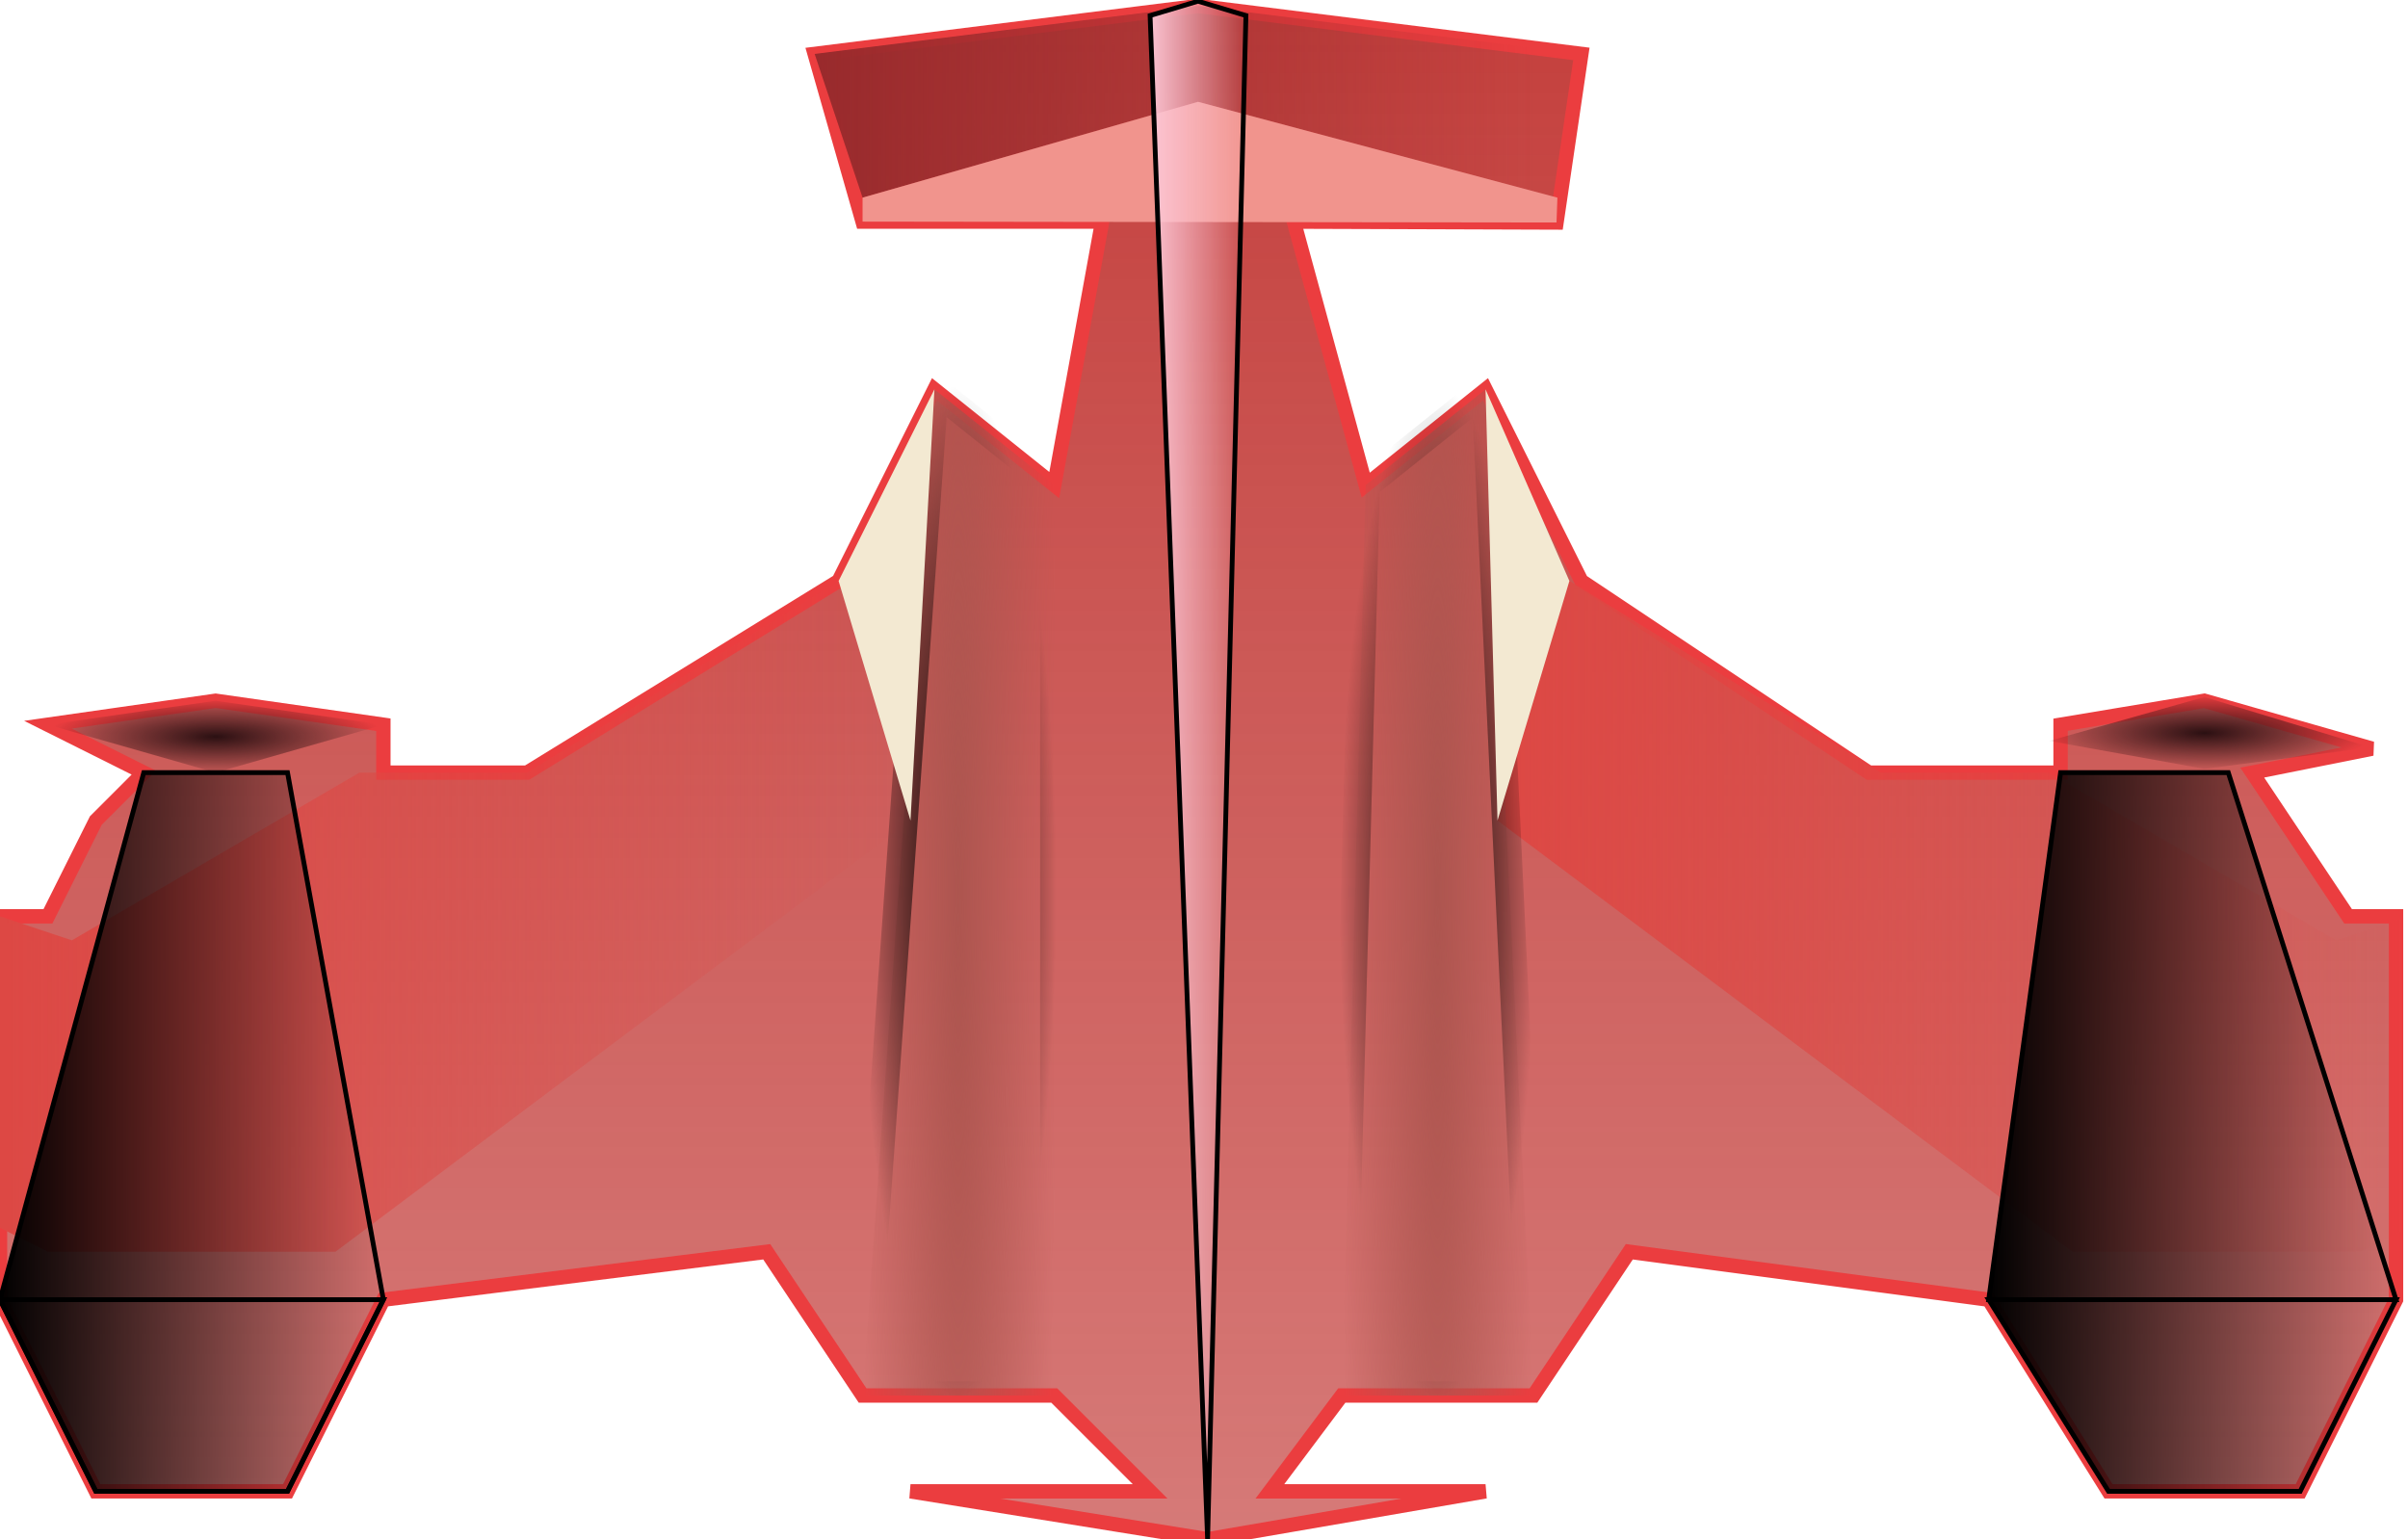 <?xml version="1.0" encoding="UTF-8" standalone="no"?>
<!-- Created with Inkscape (http://www.inkscape.org/) -->

<svg
   xmlns:dc="http://purl.org/dc/elements/1.1/"
   xmlns:cc="http://creativecommons.org/ns#"
   xmlns:rdf="http://www.w3.org/1999/02/22-rdf-syntax-ns#"
   xmlns:svg="http://www.w3.org/2000/svg"
   xmlns="http://www.w3.org/2000/svg"
   xmlns:xlink="http://www.w3.org/1999/xlink"
   xmlns:sodipodi="http://sodipodi.sourceforge.net/DTD/sodipodi-0.dtd"
   xmlns:inkscape="http://www.inkscape.org/namespaces/inkscape"
   id="svg2"
   version="1.1"
   inkscape:version="0.91 r13725"
   width="502.5"
   height="321.25"
   viewBox="0 0 502.5 321.25"
   sodipodi:docname="land3boss.svg">
  <defs
     id="defs6">
    <linearGradient
       inkscape:collect="always"
       id="linearGradient5753">
      <stop
         style="stop-color:#2b1012;stop-opacity:1;"
         offset="0"
         id="stop5755" />
      <stop
         style="stop-color:#2b1012;stop-opacity:0;"
         offset="1"
         id="stop5757" />
    </linearGradient>
    <linearGradient
       inkscape:collect="always"
       id="linearGradient5741">
      <stop
         style="stop-color:#dd4844;stop-opacity:1;"
         offset="0"
         id="stop5743" />
      <stop
         style="stop-color:#dd4844;stop-opacity:0;"
         offset="1"
         id="stop5745" />
    </linearGradient>
    <linearGradient
       inkscape:collect="always"
       id="linearGradient5719">
      <stop
         style="stop-color:#000000;stop-opacity:1;"
         offset="0"
         id="stop5721" />
      <stop
         style="stop-color:#000000;stop-opacity:0;"
         offset="1"
         id="stop5723" />
    </linearGradient>
    <linearGradient
       inkscape:collect="always"
       id="linearGradient5675">
      <stop
         style="stop-color:#000000;stop-opacity:1;"
         offset="0"
         id="stop5677" />
      <stop
         style="stop-color:#000000;stop-opacity:0;"
         offset="1"
         id="stop5679" />
    </linearGradient>
    <linearGradient
       inkscape:collect="always"
       id="linearGradient5665">
      <stop
         style="stop-color:#ad554f;stop-opacity:1;"
         offset="0"
         id="stop5667" />
      <stop
         style="stop-color:#ad554f;stop-opacity:0;"
         offset="1"
         id="stop5669" />
    </linearGradient>
    <linearGradient
       inkscape:collect="always"
       id="linearGradient5657">
      <stop
         style="stop-color:#fcc6d5;stop-opacity:1;"
         offset="0"
         id="stop5659" />
      <stop
         style="stop-color:#fcc6d5;stop-opacity:0;"
         offset="1"
         id="stop5661" />
    </linearGradient>
    <linearGradient
       inkscape:collect="always"
       id="linearGradient5649">
      <stop
         style="stop-color:#982a2c;stop-opacity:1;"
         offset="0"
         id="stop5651" />
      <stop
         style="stop-color:#982a2c;stop-opacity:0;"
         offset="1"
         id="stop5653" />
    </linearGradient>
    <linearGradient
       inkscape:collect="always"
       id="linearGradient5629">
      <stop
         style="stop-color:#c23936;stop-opacity:1;"
         offset="0"
         id="stop5631" />
      <stop
         style="stop-color:#c23936;stop-opacity:0;"
         offset="1"
         id="stop5633" />
    </linearGradient>
    <linearGradient
       inkscape:collect="always"
       xlink:href="#linearGradient5629"
       id="linearGradient5635"
       x1="240"
       y1="-38.75"
       x2="240"
       y2="1061.25"
       gradientUnits="userSpaceOnUse" />
    <linearGradient
       inkscape:collect="always"
       xlink:href="#linearGradient5649"
       id="linearGradient5655"
       x1="169.333"
       y1="21.31"
       x2="320"
       y2="21.25"
       gradientUnits="userSpaceOnUse" />
    <linearGradient
       inkscape:collect="always"
       xlink:href="#linearGradient5657"
       id="linearGradient5663"
       x1="239.486"
       y1="160.498"
       x2="260.509"
       y2="160.498"
       gradientUnits="userSpaceOnUse" />
    <radialGradient
       inkscape:collect="always"
       xlink:href="#linearGradient5665"
       id="radialGradient5671"
       cx="300.006"
       cy="185.999"
       fx="300.006"
       fy="185.999"
       r="20.519"
       gradientTransform="matrix(1,4.006509e-6,-6.7315602e-5,16.802,0.013,-2939.071)"
       gradientUnits="userSpaceOnUse" />
    <radialGradient
       inkscape:collect="always"
       xlink:href="#linearGradient5665"
       id="radialGradient5673"
       cx="199.982"
       cy="186.007"
       fx="199.982"
       fy="186.007"
       r="20.518"
       gradientTransform="matrix(1,1.581475e-6,-2.8249384e-5,17.833,0.005,-3131.001)"
       gradientUnits="userSpaceOnUse" />
    <radialGradient
       inkscape:collect="always"
       xlink:href="#linearGradient5675"
       id="radialGradient5685"
       cx="300.006"
       cy="185.999"
       fx="300.006"
       fy="185.999"
       r="20.519"
       gradientTransform="matrix(1,0,0,5.154,0,-772.613)"
       gradientUnits="userSpaceOnUse" />
    <radialGradient
       inkscape:collect="always"
       xlink:href="#linearGradient5675"
       id="radialGradient5687"
       cx="199.982"
       cy="186.007"
       fx="199.982"
       fy="186.007"
       r="20.518"
       gradientTransform="matrix(1,0,0,5.154,0,-772.586)"
       gradientUnits="userSpaceOnUse" />
    <linearGradient
       inkscape:collect="always"
       xlink:href="#linearGradient5719"
       id="linearGradient5725"
       x1="-0.533"
       y1="236.25"
       x2="80.522"
       y2="236.25"
       gradientUnits="userSpaceOnUse" />
    <linearGradient
       inkscape:collect="always"
       xlink:href="#linearGradient5719"
       id="linearGradient5727"
       x1="414.427"
       y1="216.25"
       x2="500.684"
       y2="216.25"
       gradientUnits="userSpaceOnUse" />
    <linearGradient
       inkscape:collect="always"
       xlink:href="#linearGradient5719"
       id="linearGradient5729"
       x1="414.098"
       y1="291.25"
       x2="500.809"
       y2="291.25"
       gradientUnits="userSpaceOnUse" />
    <linearGradient
       inkscape:collect="always"
       xlink:href="#linearGradient5741"
       id="linearGradient5747"
       x1="0"
       y1="191.25"
       x2="190"
       y2="191.25"
       gradientUnits="userSpaceOnUse" />
    <linearGradient
       inkscape:collect="always"
       xlink:href="#linearGradient5741"
       id="linearGradient5749"
       x1="312.5"
       y1="191.25"
       x2="502.5"
       y2="191.25"
       gradientUnits="userSpaceOnUse" />
    <radialGradient
       inkscape:collect="always"
       xlink:href="#linearGradient5753"
       id="radialGradient5759"
       cx="45"
       cy="153.757"
       fx="45"
       fy="153.757"
       r="35.137"
       gradientTransform="matrix(1,0,0,0.228,0,118.695)"
       gradientUnits="userSpaceOnUse" />
    <radialGradient
       inkscape:collect="always"
       xlink:href="#linearGradient5753"
       id="radialGradient5759-6"
       cx="45"
       cy="153.757"
       fx="45"
       fy="153.757"
       r="35.137"
       gradientTransform="matrix(-1,0,0,0.228,505,117.91)"
       gradientUnits="userSpaceOnUse" />
  </defs>
  <sodipodi:namedview
     pagecolor="#ffffff"
     bordercolor="#666666"
     borderopacity="1"
     objecttolerance="10"
     gridtolerance="10"
     guidetolerance="10"
     inkscape:pageopacity="0"
     inkscape:pageshadow="2"
     inkscape:window-width="680"
     inkscape:window-height="454"
     id="namedview4"
     showgrid="true"
     inkscape:snap-bbox="true"
     inkscape:bbox-paths="true"
     inkscape:bbox-nodes="true"
     inkscape:snap-bbox-edge-midpoints="true"
     inkscape:snap-bbox-midpoints="true"
     inkscape:object-paths="true"
     inkscape:snap-intersection-paths="true"
     inkscape:object-nodes="true"
     inkscape:snap-smooth-nodes="true"
     inkscape:snap-midpoints="true"
     inkscape:snap-object-midpoints="true"
     inkscape:snap-center="true"
     inkscape:snap-text-baseline="true"
     inkscape:snap-global="false"
     inkscape:zoom="4.1556968"
     inkscape:cx="451.33733"
     inkscape:cy="164.18535"
     inkscape:window-x="310"
     inkscape:window-y="153"
     inkscape:window-maximized="0"
     inkscape:current-layer="svg2">
    <inkscape:grid
       type="xygrid"
       id="grid4138"
       empspacing="1" />
  </sodipodi:namedview>
  <path
     style="fill:url(#linearGradient5635);fill-rule:evenodd;stroke:#eb3d3f;stroke-width:2.999;stroke-linecap:butt;stroke-linejoin:miter;stroke-miterlimit:4;stroke-dasharray:none;stroke-opacity:1;fill-opacity:1"
     d="m 250,1.25 -80,10 10,35 50,0 -10,55 -25,-20 -20,40 -65,40 -30,0 0,-10 -35,-5 -35,5 20,10 -10,10 -10,20 -10,0 0,80 20,40 40,0 20,-40 80,-10 20,30 20,0 20,0 20,20 -50,0 62,10 58,-10 -45,0 15,-20 40,0 20,-30 75,10 25,40 40,0 20,-40 0,-80 -10,0 L 477.292,172.188 470,161.25 l 25,-5 -35,-10 -30,5 0,0 0,10 -40,0 -60,-40 -20,-40 -25,20 -15,-55 54.813,0.187 L 330,11.25 Z"
     id="path4140"
     inkscape:connector-curvature="0"
     sodipodi:nodetypes="ccccccccccccccccccccccccccccccccccccccccccccccccccccc" />
  <path
     style="fill:url(#linearGradient5747);fill-rule:evenodd;stroke:none;stroke-width:2.2;stroke-linecap:butt;stroke-linejoin:miter;stroke-opacity:1;stroke-miterlimit:4;stroke-dasharray:none;fill-opacity:1"
     d="m 175,121.25 15,50 -120,90 -60,0 -10,-5 0,-65 15,5 60,-35 35,0 z"
     id="path4142"
     inkscape:connector-curvature="0" />
  <path
     style="fill:url(#linearGradient5749);fill-rule:evenodd;stroke:none;stroke-width:2.2;stroke-linecap:butt;stroke-linejoin:miter;stroke-miterlimit:4;stroke-dasharray:none;stroke-opacity:1;fill-opacity:1"
     d="m 327.5,121.25 -15,50 120,90 60,0 10,-5 0,-65 -15,5 -60,-35 -35,0 z"
     id="path4142-3"
     inkscape:connector-curvature="0" />
  <path
     style="fill:url(#linearGradient5725);fill-rule:evenodd;stroke:#000000;stroke-width:1px;stroke-linecap:butt;stroke-linejoin:miter;stroke-opacity:1;fill-opacity:1"
     d="m 0,271.25 30,-110 30,0 20,110 -20,40 -40,0 z"
     id="path4159"
     inkscape:connector-curvature="0" />
  <path
     style="fill:none;fill-rule:evenodd;stroke:#000000;stroke-width:1px;stroke-linecap:butt;stroke-linejoin:miter;stroke-opacity:1"
     d="m 0,271.25 80,0 -20,40 -40,0 z"
     id="path4161"
     inkscape:connector-curvature="0" />
  <path
     style="fill:url(#linearGradient5729);fill-rule:evenodd;stroke:#000000;stroke-width:1px;stroke-linecap:butt;stroke-linejoin:miter;stroke-opacity:1;fill-opacity:1"
     d="m 415,271.25 85,0 -20,40 -40,0 z"
     id="path4163"
     inkscape:connector-curvature="0"
     sodipodi:nodetypes="ccccc" />
  <path
     style="fill:url(#linearGradient5727);fill-rule:evenodd;stroke:#000000;stroke-width:1px;stroke-linecap:butt;stroke-linejoin:miter;stroke-opacity:1;fill-opacity:1"
     d="m 415,271.25 15,-110 35,0 35,110 z"
     id="path4165"
     inkscape:connector-curvature="0"
     sodipodi:nodetypes="ccccc" />
  <path
     style="fill:url(#radialGradient5673);fill-rule:evenodd;stroke:url(#radialGradient5687);stroke-width:5.9;stroke-linecap:butt;stroke-linejoin:miter;stroke-opacity:1;fill-opacity:1;stroke-miterlimit:4;stroke-dasharray:none"
     d="m 220,101.25 0,190 -40,0 15,-210 z"
     id="path4167"
     inkscape:connector-curvature="0" />
  <path
     style="fill:url(#radialGradient5671);fill-rule:evenodd;stroke:url(#radialGradient5685);stroke-width:5.9;stroke-linecap:butt;stroke-linejoin:miter;stroke-opacity:1;fill-opacity:1;stroke-miterlimit:4;stroke-dasharray:none"
     d="m 310,81.25 10,210 -40,0 5,-190 z"
     id="path4169"
     inkscape:connector-curvature="0" />
  <path
     style="fill:#f3e9d2;fill-rule:evenodd;stroke:none;stroke-width:1px;stroke-linecap:butt;stroke-linejoin:miter;stroke-opacity:1;fill-opacity:1"
     d="m 195,81.25 -20,40 15,50 z"
     id="path4173"
     inkscape:connector-curvature="0" />
  <path
     style="fill:#f3e9d2;fill-rule:evenodd;stroke:none;stroke-width:1px;stroke-linecap:butt;stroke-linejoin:miter;stroke-opacity:1;fill-opacity:1"
     d="m 310,81.25 2.5,90 15,-50 z"
     id="path4175"
     inkscape:connector-curvature="0" />
  <path
     style="fill:url(#linearGradient5655);fill-rule:evenodd;stroke:none;stroke-width:1px;stroke-linecap:butt;stroke-linejoin:miter;stroke-opacity:1;fill-opacity:1"
     d="m 180,41.25 70,-20 75,20 5,-30 -80,-10 -80,10 z"
     id="path5637"
     inkscape:connector-curvature="0" />
  <path
     style="fill:#f1948d;fill-rule:evenodd;stroke:none;stroke-width:2.5;stroke-linecap:butt;stroke-linejoin:miter;stroke-opacity:1;fill-opacity:1;stroke-miterlimit:4;stroke-dasharray:none"
     d="m 180,41.25 0,5 144.813,0.187 L 325,41.25 l -75,-20 z"
     id="path5639"
     inkscape:connector-curvature="0" />
  <path
     style="fill:url(#linearGradient5663);fill-rule:evenodd;stroke:#000000;stroke-width:1px;stroke-linecap:butt;stroke-linejoin:miter;stroke-opacity:1;fill-opacity:1"
     d="m 240,3.25 12,318 8,-318 -10,-3 z"
     id="path4171"
     inkscape:connector-curvature="0"
     sodipodi:nodetypes="ccccc" />
  <path
     style="fill:url(#radialGradient5759);fill-rule:evenodd;stroke:none;stroke-width:1px;stroke-linecap:butt;stroke-linejoin:miter;stroke-opacity:1;fill-opacity:1"
     d="m 10,151.25 35,10 35,-10 -35,-5 z"
     id="path5751"
     inkscape:connector-curvature="0" />
  <path
     style="fill:url(#radialGradient5759-6);fill-opacity:1;fill-rule:evenodd;stroke:none;stroke-width:1px;stroke-linecap:butt;stroke-linejoin:miter;stroke-opacity:1"
     d="M 494.745,155.995 460,160.465 427.623,154.631 460,145.465 Z"
     id="path5751-3"
     inkscape:connector-curvature="0"
     sodipodi:nodetypes="ccccc" />
</svg>
